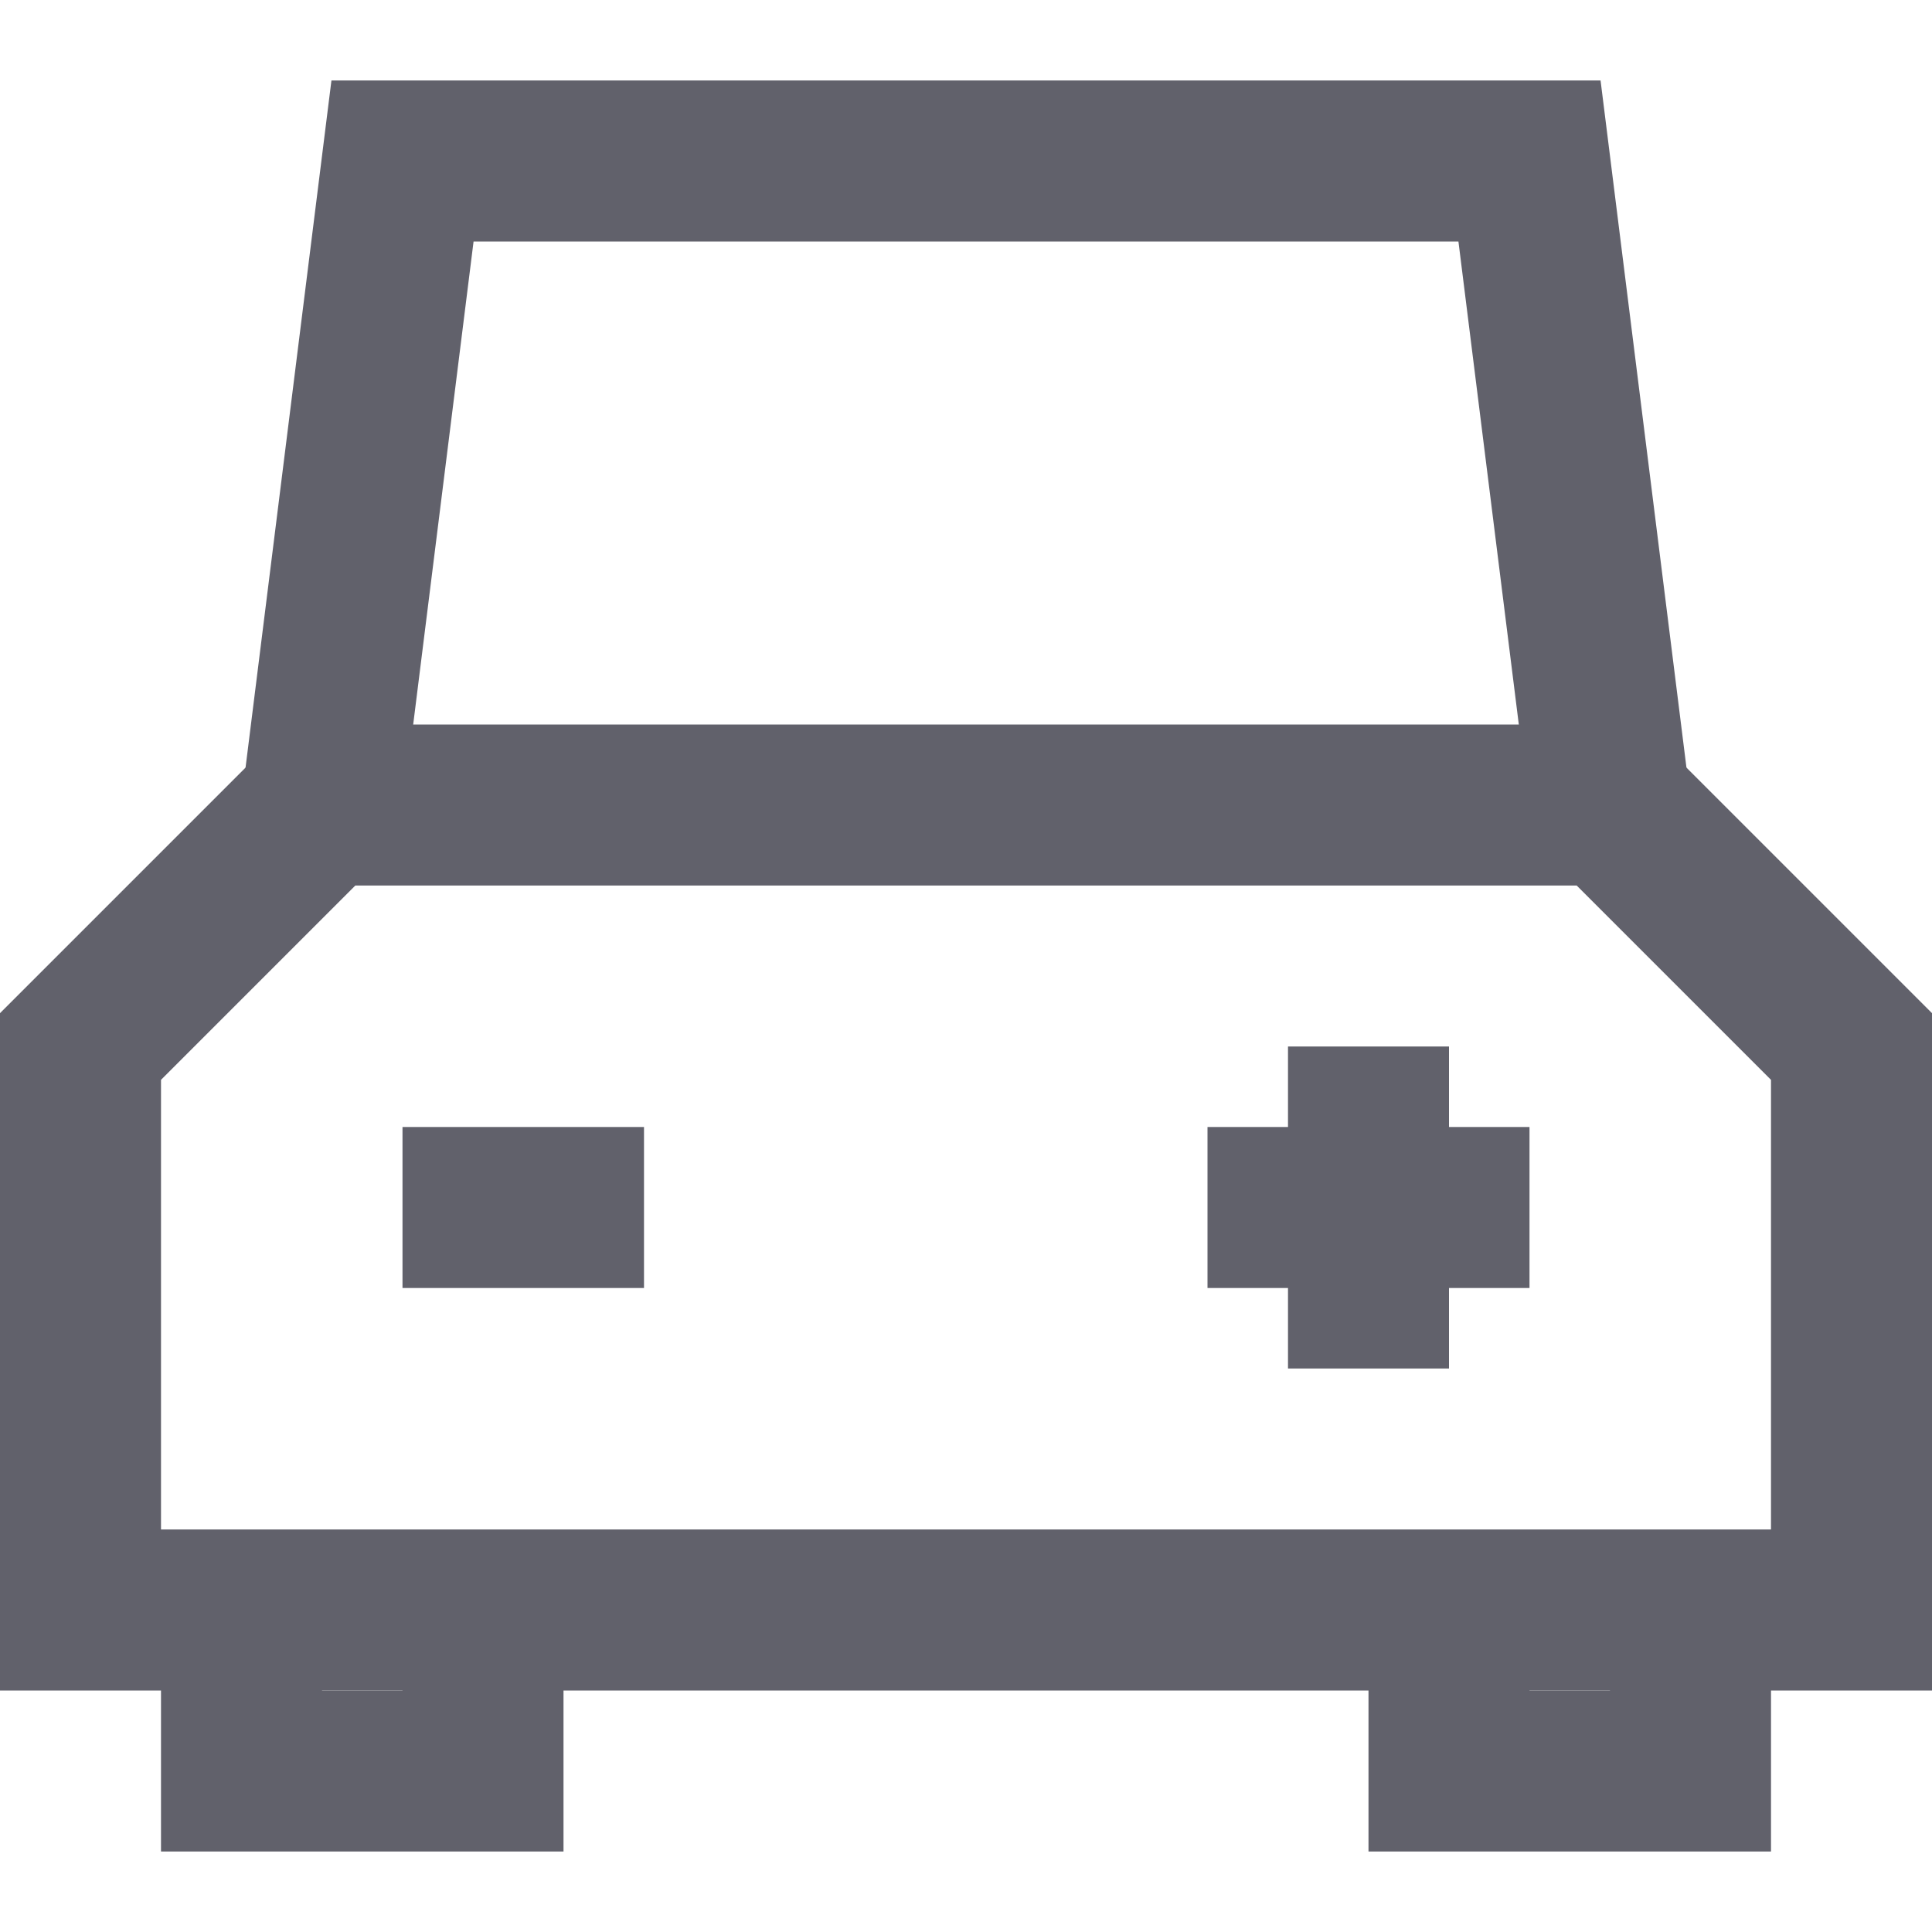 <svg xmlns="http://www.w3.org/2000/svg" height="24" width="24" viewBox="0 0 24 24"><line data-color="color-2" fill="none" stroke="#61616b" stroke-width="2" x1="5" y1="15" x2="8" y2="15"></line> <line data-color="color-2" fill="none" stroke="#61616b" stroke-width="2" x1="15" y1="15" x2="19" y2="15"></line> <line data-color="color-2" fill="none" stroke="#61616b" stroke-width="2" x1="17" y1="13" x2="17" y2="17"></line> <polyline data-cap="butt" fill="none" stroke="#61616b" stroke-width="2" points="20,10 19,2 5,2 4,10 "></polyline> <polyline data-cap="butt" fill="none" stroke="#61616b" stroke-width="2" points="6,20 6,22 3,22 3,20 "></polyline> <polyline data-cap="butt" fill="none" stroke="#61616b" stroke-width="2" points="21,20 21,22 18,22 18,20 "></polyline> <polygon fill="none" stroke="#61616b" stroke-width="2" points="23,20 1,20 1,13 4,10 20,10 23,13 "></polygon></svg>